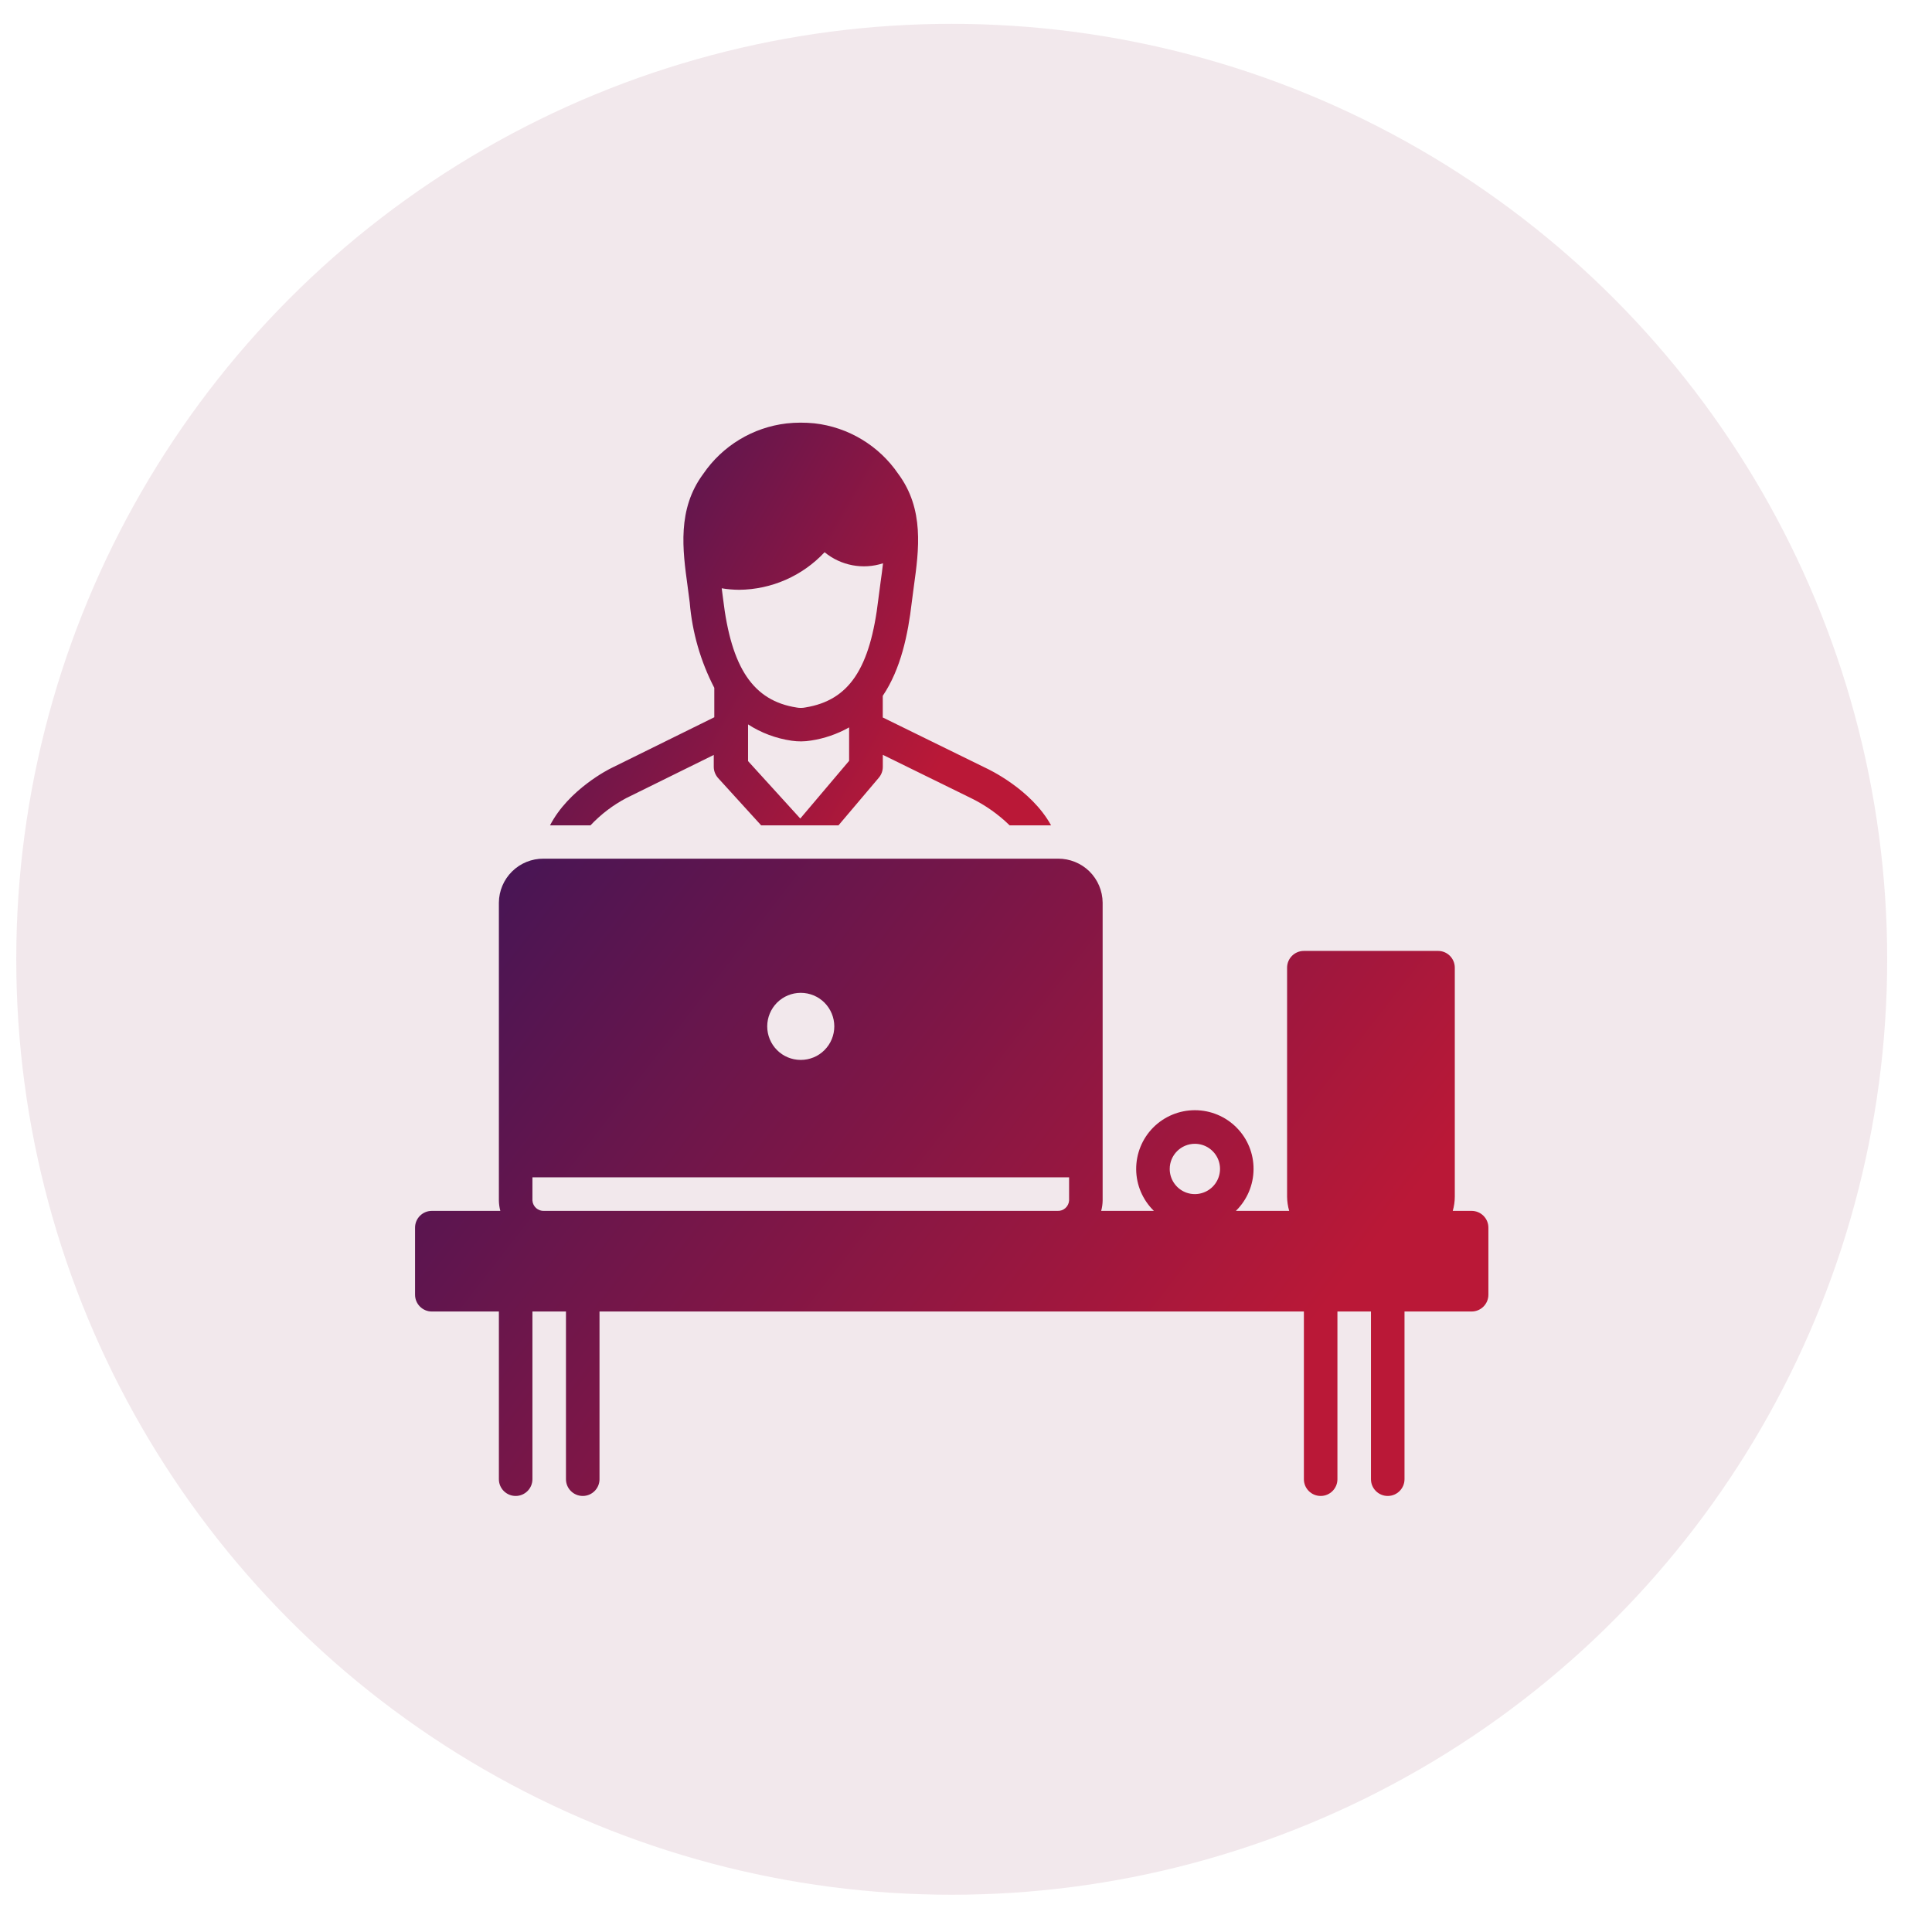<svg width="36" height="36" viewBox="0 0 36 36" fill="none" xmlns="http://www.w3.org/2000/svg">
<circle cx="17.734" cy="17.875" r="17.431" fill="#801645" fill-opacity="0.1"/>
<path d="M11.67 14.871L13.3 14.067V14.289C13.3 14.366 13.33 14.441 13.382 14.499L14.183 15.379H15.624L16.376 14.491C16.424 14.434 16.45 14.363 16.45 14.289V14.065L18.102 14.876C18.364 15.005 18.604 15.175 18.813 15.379H19.585C19.215 14.703 18.405 14.327 18.368 14.31L16.449 13.369V12.966C16.788 12.463 16.92 11.817 16.989 11.227C17.001 11.125 17.015 11.023 17.029 10.921C17.122 10.249 17.227 9.488 16.737 8.829C16.378 8.303 15.807 7.959 15.174 7.888C15.002 7.871 14.828 7.871 14.656 7.89C14.027 7.964 13.462 8.307 13.105 8.829C12.615 9.488 12.72 10.249 12.812 10.921C12.826 11.023 12.84 11.126 12.852 11.227C12.898 11.782 13.054 12.323 13.31 12.817V13.365L11.395 14.31C11.354 14.329 10.597 14.707 10.249 15.379H11.003C11.196 15.174 11.421 15.002 11.67 14.871L11.67 14.871ZM15.822 14.177L14.912 15.252L13.939 14.182L13.939 13.498C14.184 13.657 14.461 13.76 14.75 13.802C14.87 13.82 14.992 13.819 15.111 13.799C15.361 13.761 15.602 13.678 15.822 13.554L15.822 14.177ZM16.41 10.835C16.395 10.942 16.381 11.048 16.368 11.154C16.215 12.461 15.821 13.049 15.009 13.182H15.009C14.956 13.193 14.9 13.194 14.846 13.184C14.037 13.059 13.626 12.451 13.473 11.154C13.466 11.09 13.457 11.026 13.448 10.962V10.962C13.555 10.98 13.663 10.989 13.771 10.99C14.376 10.985 14.952 10.732 15.365 10.29C15.669 10.54 16.08 10.618 16.454 10.496C16.442 10.608 16.426 10.721 16.41 10.835L16.41 10.835Z" fill="url(#paint0_linear_33_674)"/>
<path d="M27.421 22.563H27.07C27.095 22.476 27.108 22.387 27.108 22.297V18.032C27.108 17.859 26.969 17.719 26.796 17.719H24.296C24.123 17.719 23.983 17.859 23.983 18.032V22.297C23.984 22.387 23.997 22.476 24.022 22.563H23.029C23.237 22.359 23.356 22.081 23.358 21.789C23.361 21.497 23.247 21.217 23.041 21.01C22.836 20.803 22.556 20.687 22.265 20.687C21.973 20.687 21.694 20.803 21.488 21.01C21.283 21.217 21.169 21.497 21.171 21.789C21.173 22.081 21.292 22.359 21.501 22.563H20.519C20.536 22.5 20.545 22.436 20.546 22.371V16.818C20.544 16.599 20.455 16.39 20.3 16.237C20.144 16.084 19.934 15.999 19.715 16H10.127C9.908 15.999 9.698 16.084 9.543 16.237C9.387 16.39 9.298 16.599 9.296 16.818V22.371C9.297 22.436 9.306 22.5 9.323 22.563H8.046C7.874 22.563 7.734 22.703 7.734 22.875V24.125C7.734 24.298 7.874 24.438 8.046 24.438H9.296V27.563C9.296 27.735 9.436 27.875 9.609 27.875C9.781 27.875 9.921 27.735 9.921 27.563V24.438H10.546V27.563C10.546 27.735 10.686 27.875 10.859 27.875C11.031 27.875 11.171 27.735 11.171 27.563V24.438H24.296V27.563C24.296 27.735 24.436 27.875 24.609 27.875C24.781 27.875 24.921 27.735 24.921 27.563V24.438H25.546V27.563C25.546 27.735 25.686 27.875 25.859 27.875C26.031 27.875 26.171 27.735 26.171 27.563V24.438H27.421C27.594 24.438 27.734 24.298 27.734 24.125V22.875C27.734 22.703 27.594 22.563 27.421 22.563H27.421ZM22.265 21.313C22.454 21.313 22.625 21.427 22.698 21.602C22.77 21.777 22.73 21.979 22.596 22.113C22.462 22.247 22.26 22.287 22.085 22.215C21.91 22.142 21.796 21.971 21.796 21.782C21.796 21.523 22.006 21.313 22.265 21.313L22.265 21.313ZM14.921 18.5C15.087 18.5 15.246 18.566 15.363 18.683C15.48 18.801 15.546 18.96 15.546 19.125C15.546 19.291 15.48 19.45 15.363 19.567C15.246 19.685 15.087 19.75 14.921 19.75C14.755 19.75 14.596 19.685 14.479 19.567C14.362 19.45 14.296 19.291 14.296 19.125C14.296 18.96 14.362 18.801 14.479 18.683C14.596 18.566 14.755 18.5 14.921 18.5ZM9.921 21.938H19.921V22.37C19.913 22.484 19.816 22.57 19.702 22.563H10.14C10.027 22.57 9.929 22.484 9.921 22.37V21.938Z" fill="url(#paint1_linear_33_674)"/>
<defs>
<linearGradient id="paint0_linear_33_674" x1="7.219" y1="11.282" x2="16.267" y2="16.47" gradientUnits="userSpaceOnUse">
<stop stop-color="#32145A"/>
<stop offset="1" stop-color="#BA1837"/>
</linearGradient>
<linearGradient id="paint1_linear_33_674" x1="1.243" y1="21.392" x2="17.318" y2="33.867" gradientUnits="userSpaceOnUse">
<stop stop-color="#32145A"/>
<stop offset="1" stop-color="#BA1837"/>
</linearGradient>
</defs>
</svg>

